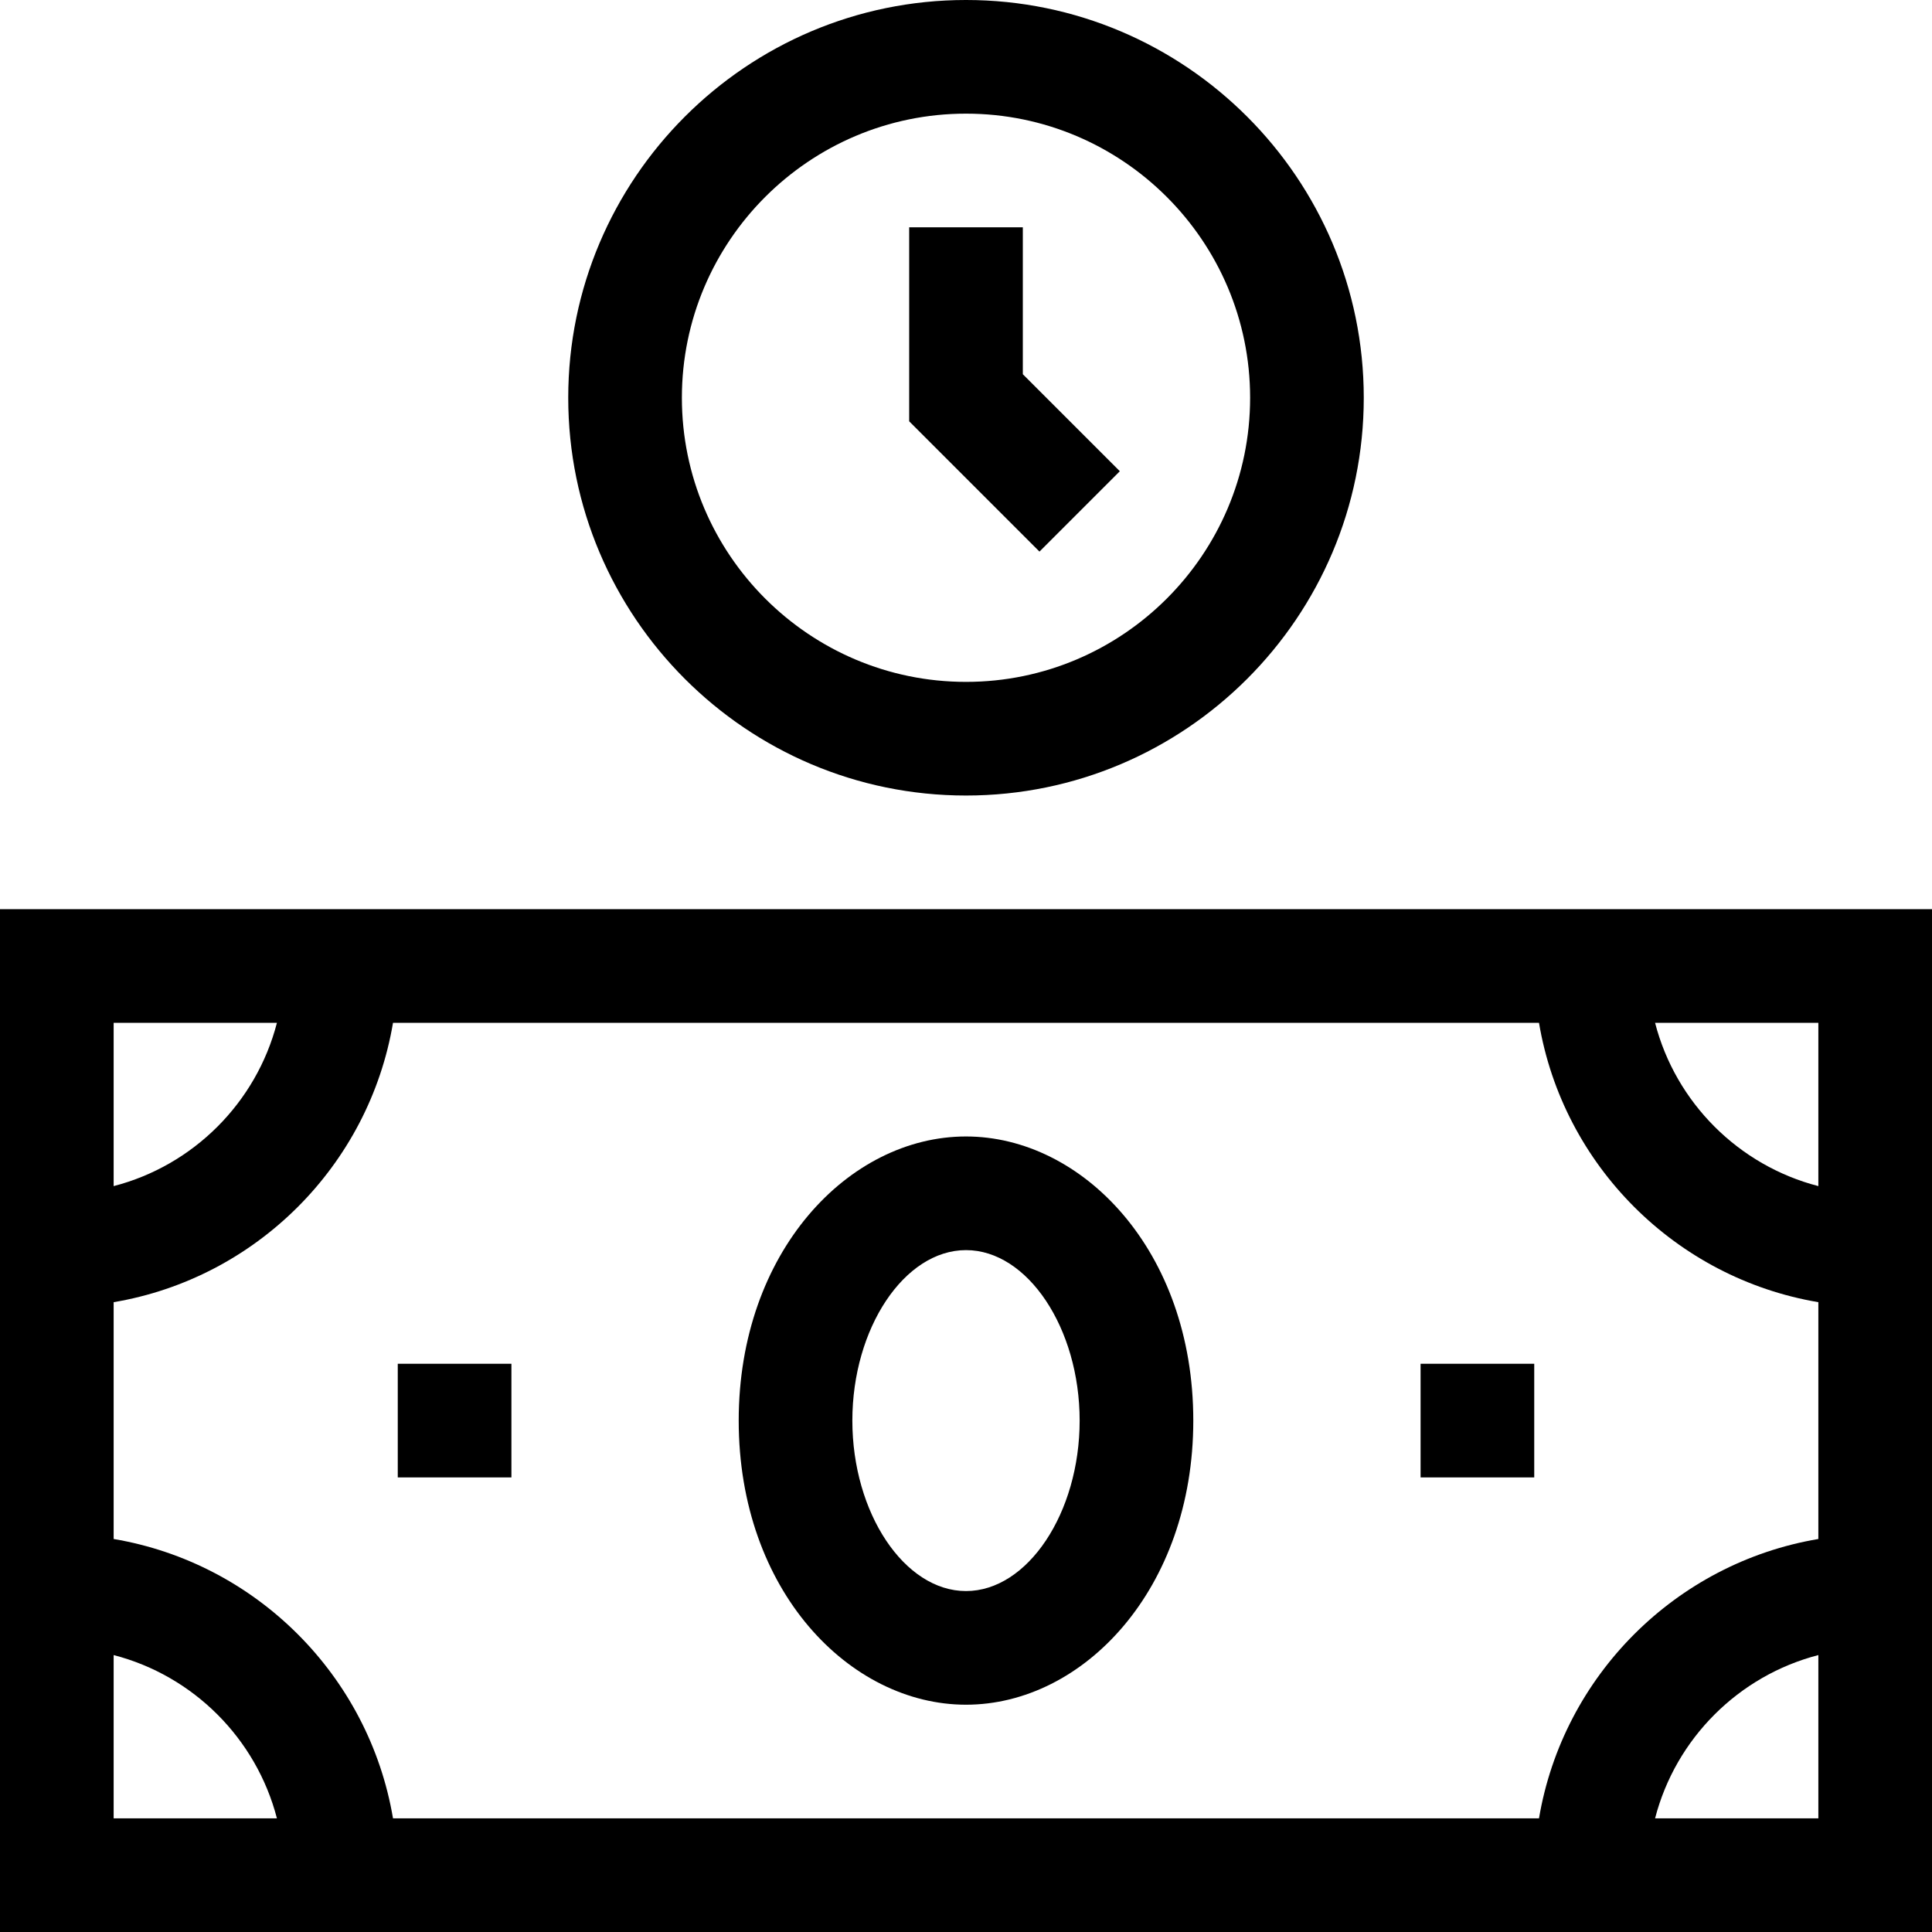 <svg id="Layer_1" enable-background="new 0 0 510 510" height="512" viewBox="0 0 510 510" width="512" xmlns="http://www.w3.org/2000/svg"><g><path d="m0 240v270h510v-270zm480 73.102c-21.053-5.439-37.662-22.048-43.102-43.102h43.102zm-73.743 166.898h-302.514c-6.341-37.631-36.112-67.402-73.743-73.743v-62.514c37.631-6.341 67.402-36.112 73.743-73.743h302.514c6.341 37.631 36.112 67.402 73.743 73.743v62.514c-37.631 6.341-67.402 36.112-73.743 73.743zm-333.155-210c-5.44 21.054-22.049 37.663-43.102 43.102v-43.102zm-43.102 166.898c21.053 5.439 37.662 22.048 43.102 43.102h-43.102zm406.898 43.102c5.439-21.054 22.049-37.663 43.102-43.102v43.102z"/><path d="m255 300c-31.01 0-60 30.539-60 75 0 44.903 29.309 75 60 75 31.01 0 60-30.539 60-75 0-44.903-29.309-75-60-75zm0 120c-16.262 0-30-20.607-30-45s13.738-45 30-45 30 20.607 30 45-13.738 45-30 45z"/><path d="m105 360h30v30h-30z"/><path d="m375 360h30v30h-30z"/><path d="m255 210c57.897 0 105-47.103 105-105s-47.103-105-105-105-105 47.103-105 105 47.102 105 105 105zm0-180c41.355 0 75 33.645 75 75s-33.645 75-75 75-75-33.645-75-75 33.645-75 75-75z"/><path d="m295.606 124.394-25.606-25.607v-38.787h-30v51.213l34.394 34.393z"/></g></svg>
